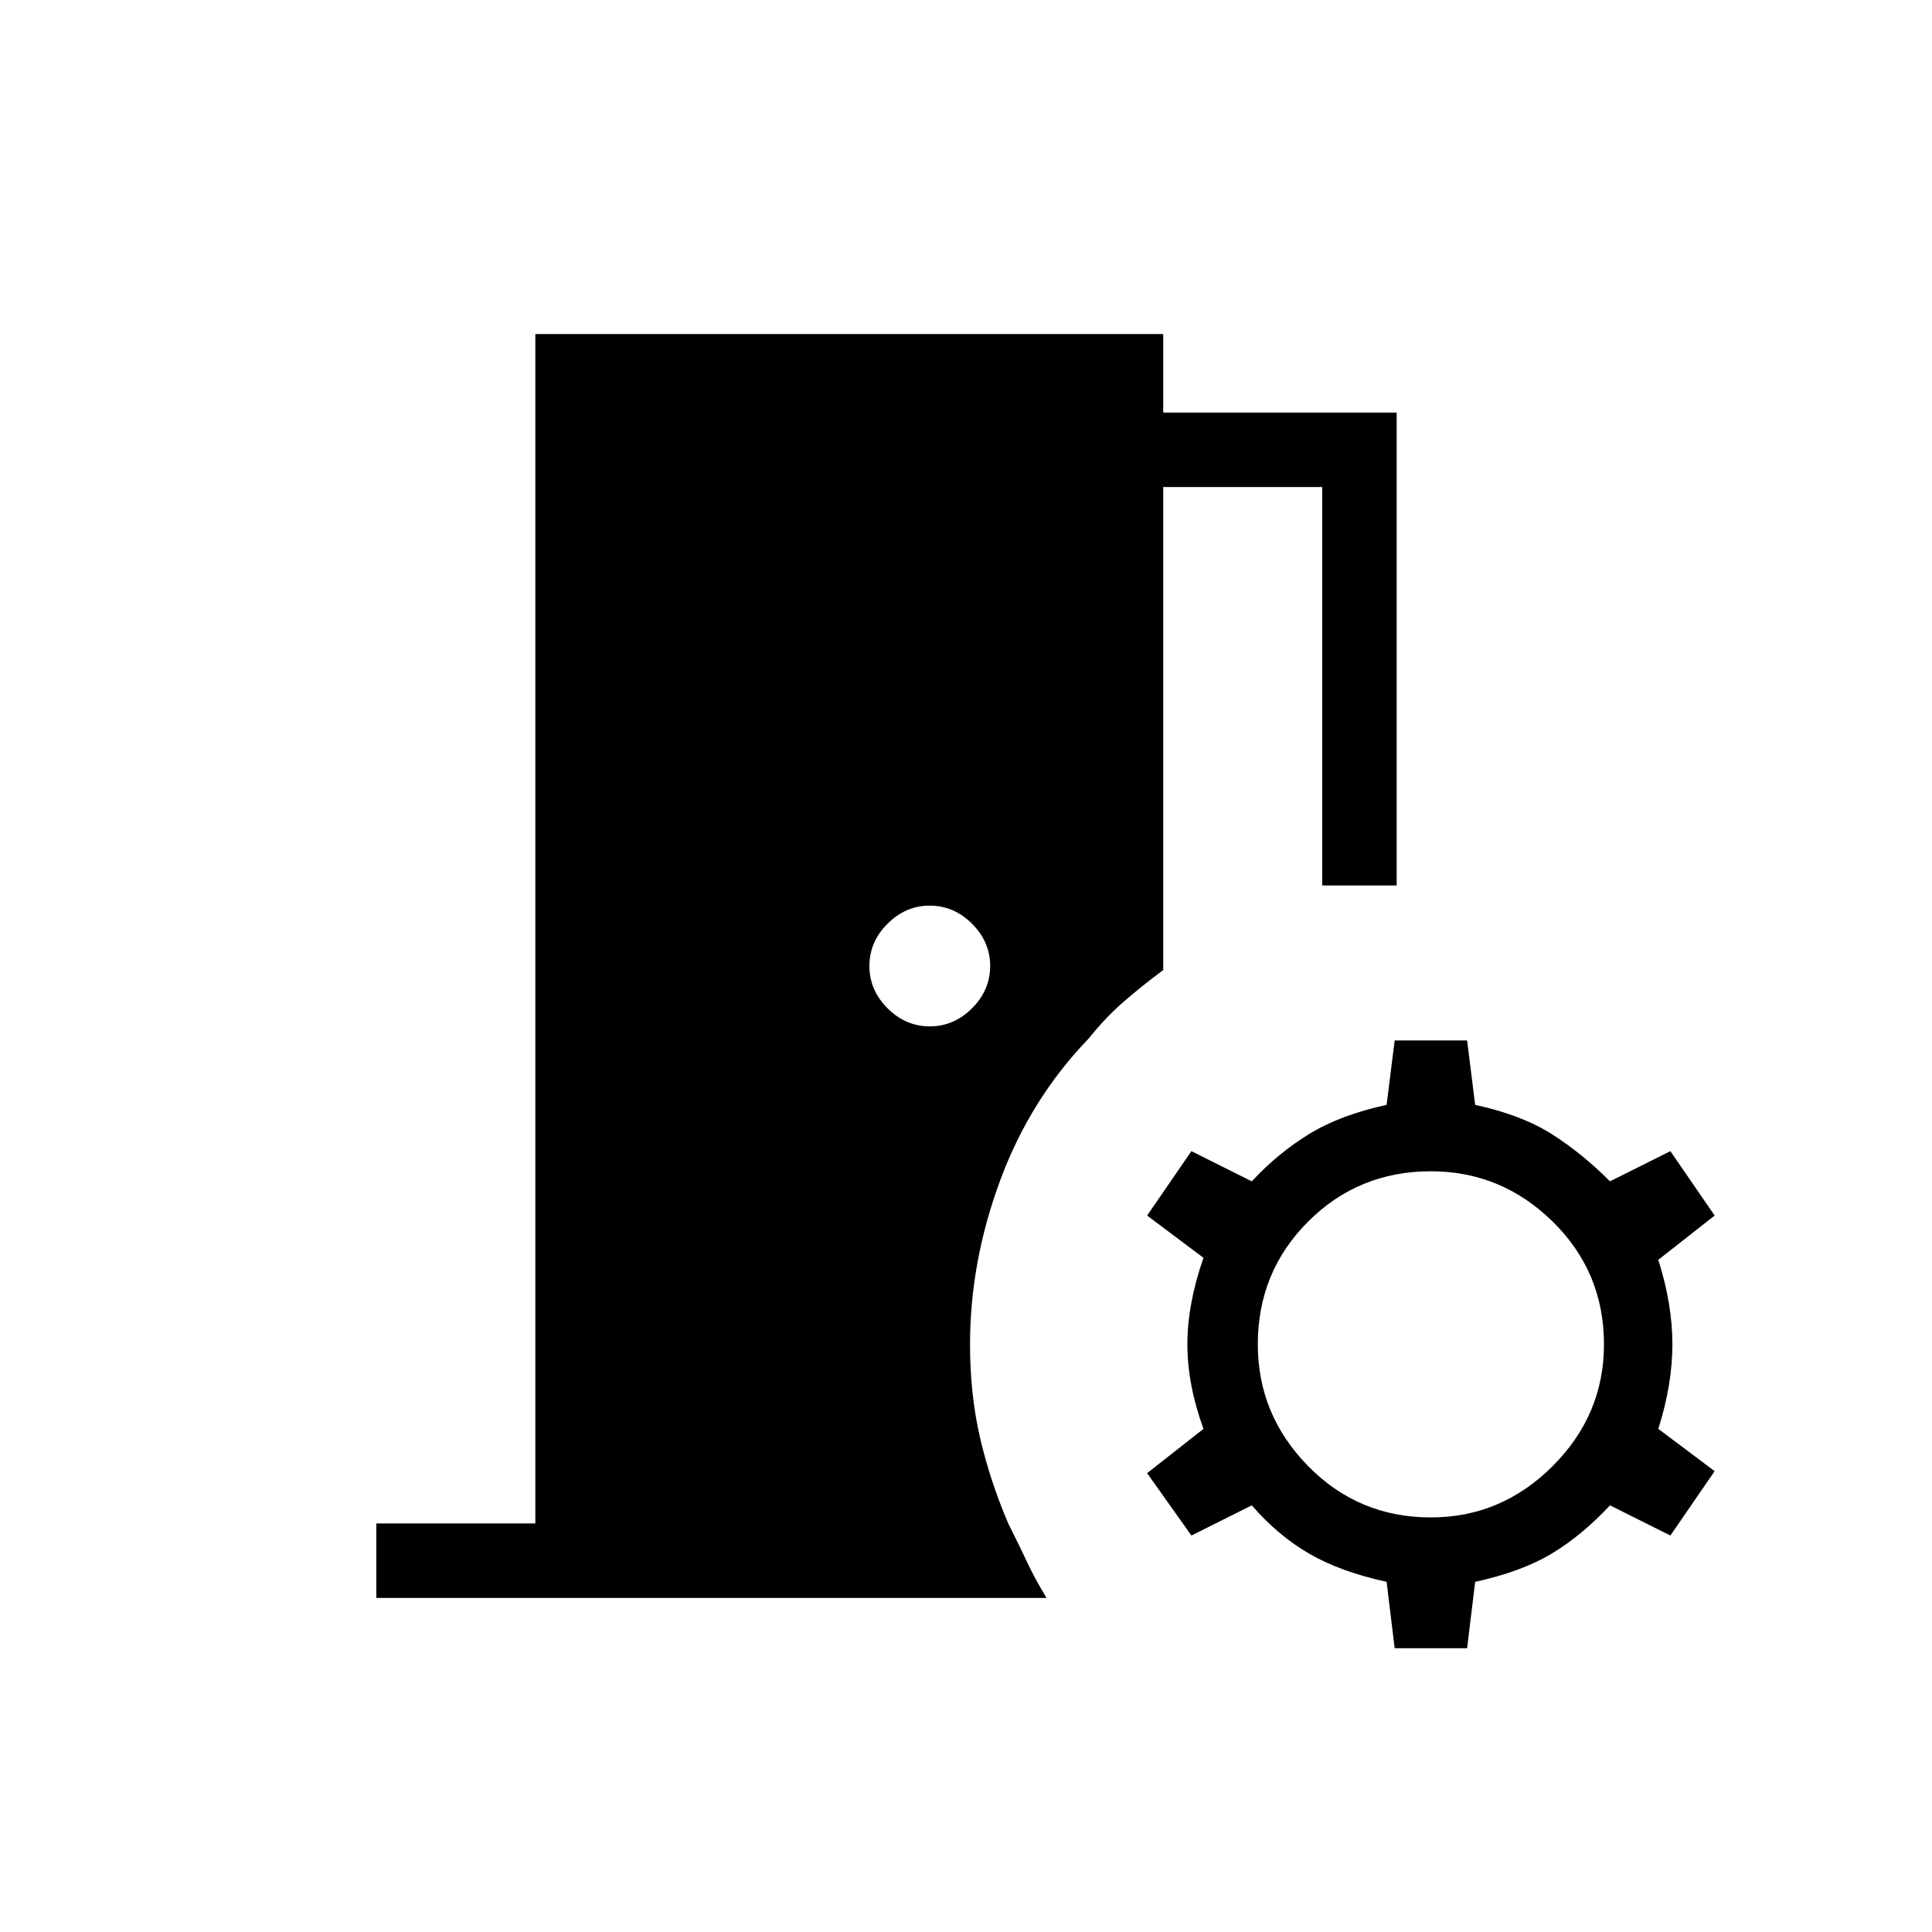 <svg xmlns="http://www.w3.org/2000/svg" height="24" width="24"><path d="m17.325 20.475-.1-.825q-.575-.125-.962-.35-.388-.225-.713-.6l-.75.375-.55-.775.7-.55q-.2-.55-.2-1.05t.2-1.075l-.7-.525.55-.8.75.375q.325-.35.713-.588.387-.237.962-.362l.1-.8h.9l.1.8q.575.125.95.362.375.238.725.588l.75-.375.55.8-.7.55q.175.55.175 1.05t-.175 1.05l.7.525-.55.8L20 18.7q-.35.375-.725.6-.375.225-.95.35l-.1.825Zm.45-1.625q.875 0 1.513-.638.637-.637.637-1.512 0-.9-.637-1.525-.638-.625-1.513-.625-.9 0-1.525.625-.625.625-.625 1.525 0 .875.625 1.512.625.638 1.525.638Zm-6.225-6.1q.3 0 .525-.225.225-.225.225-.525 0-.3-.225-.525-.225-.225-.525-.225-.3 0-.525.225-.225.225-.225.525 0 .3.225.525.225.225.525.225Zm-6.875 7.1v-.925H6.65V4.15h7.8v.975h2.9V11h-.925V6.05H14.45v6q-.3.225-.512.412-.213.188-.413.438-.725.75-1.1 1.762-.375 1.013-.375 2.038 0 .625.125 1.162.125.538.35 1.063.15.3.238.488.087.187.237.437Z"/></svg>